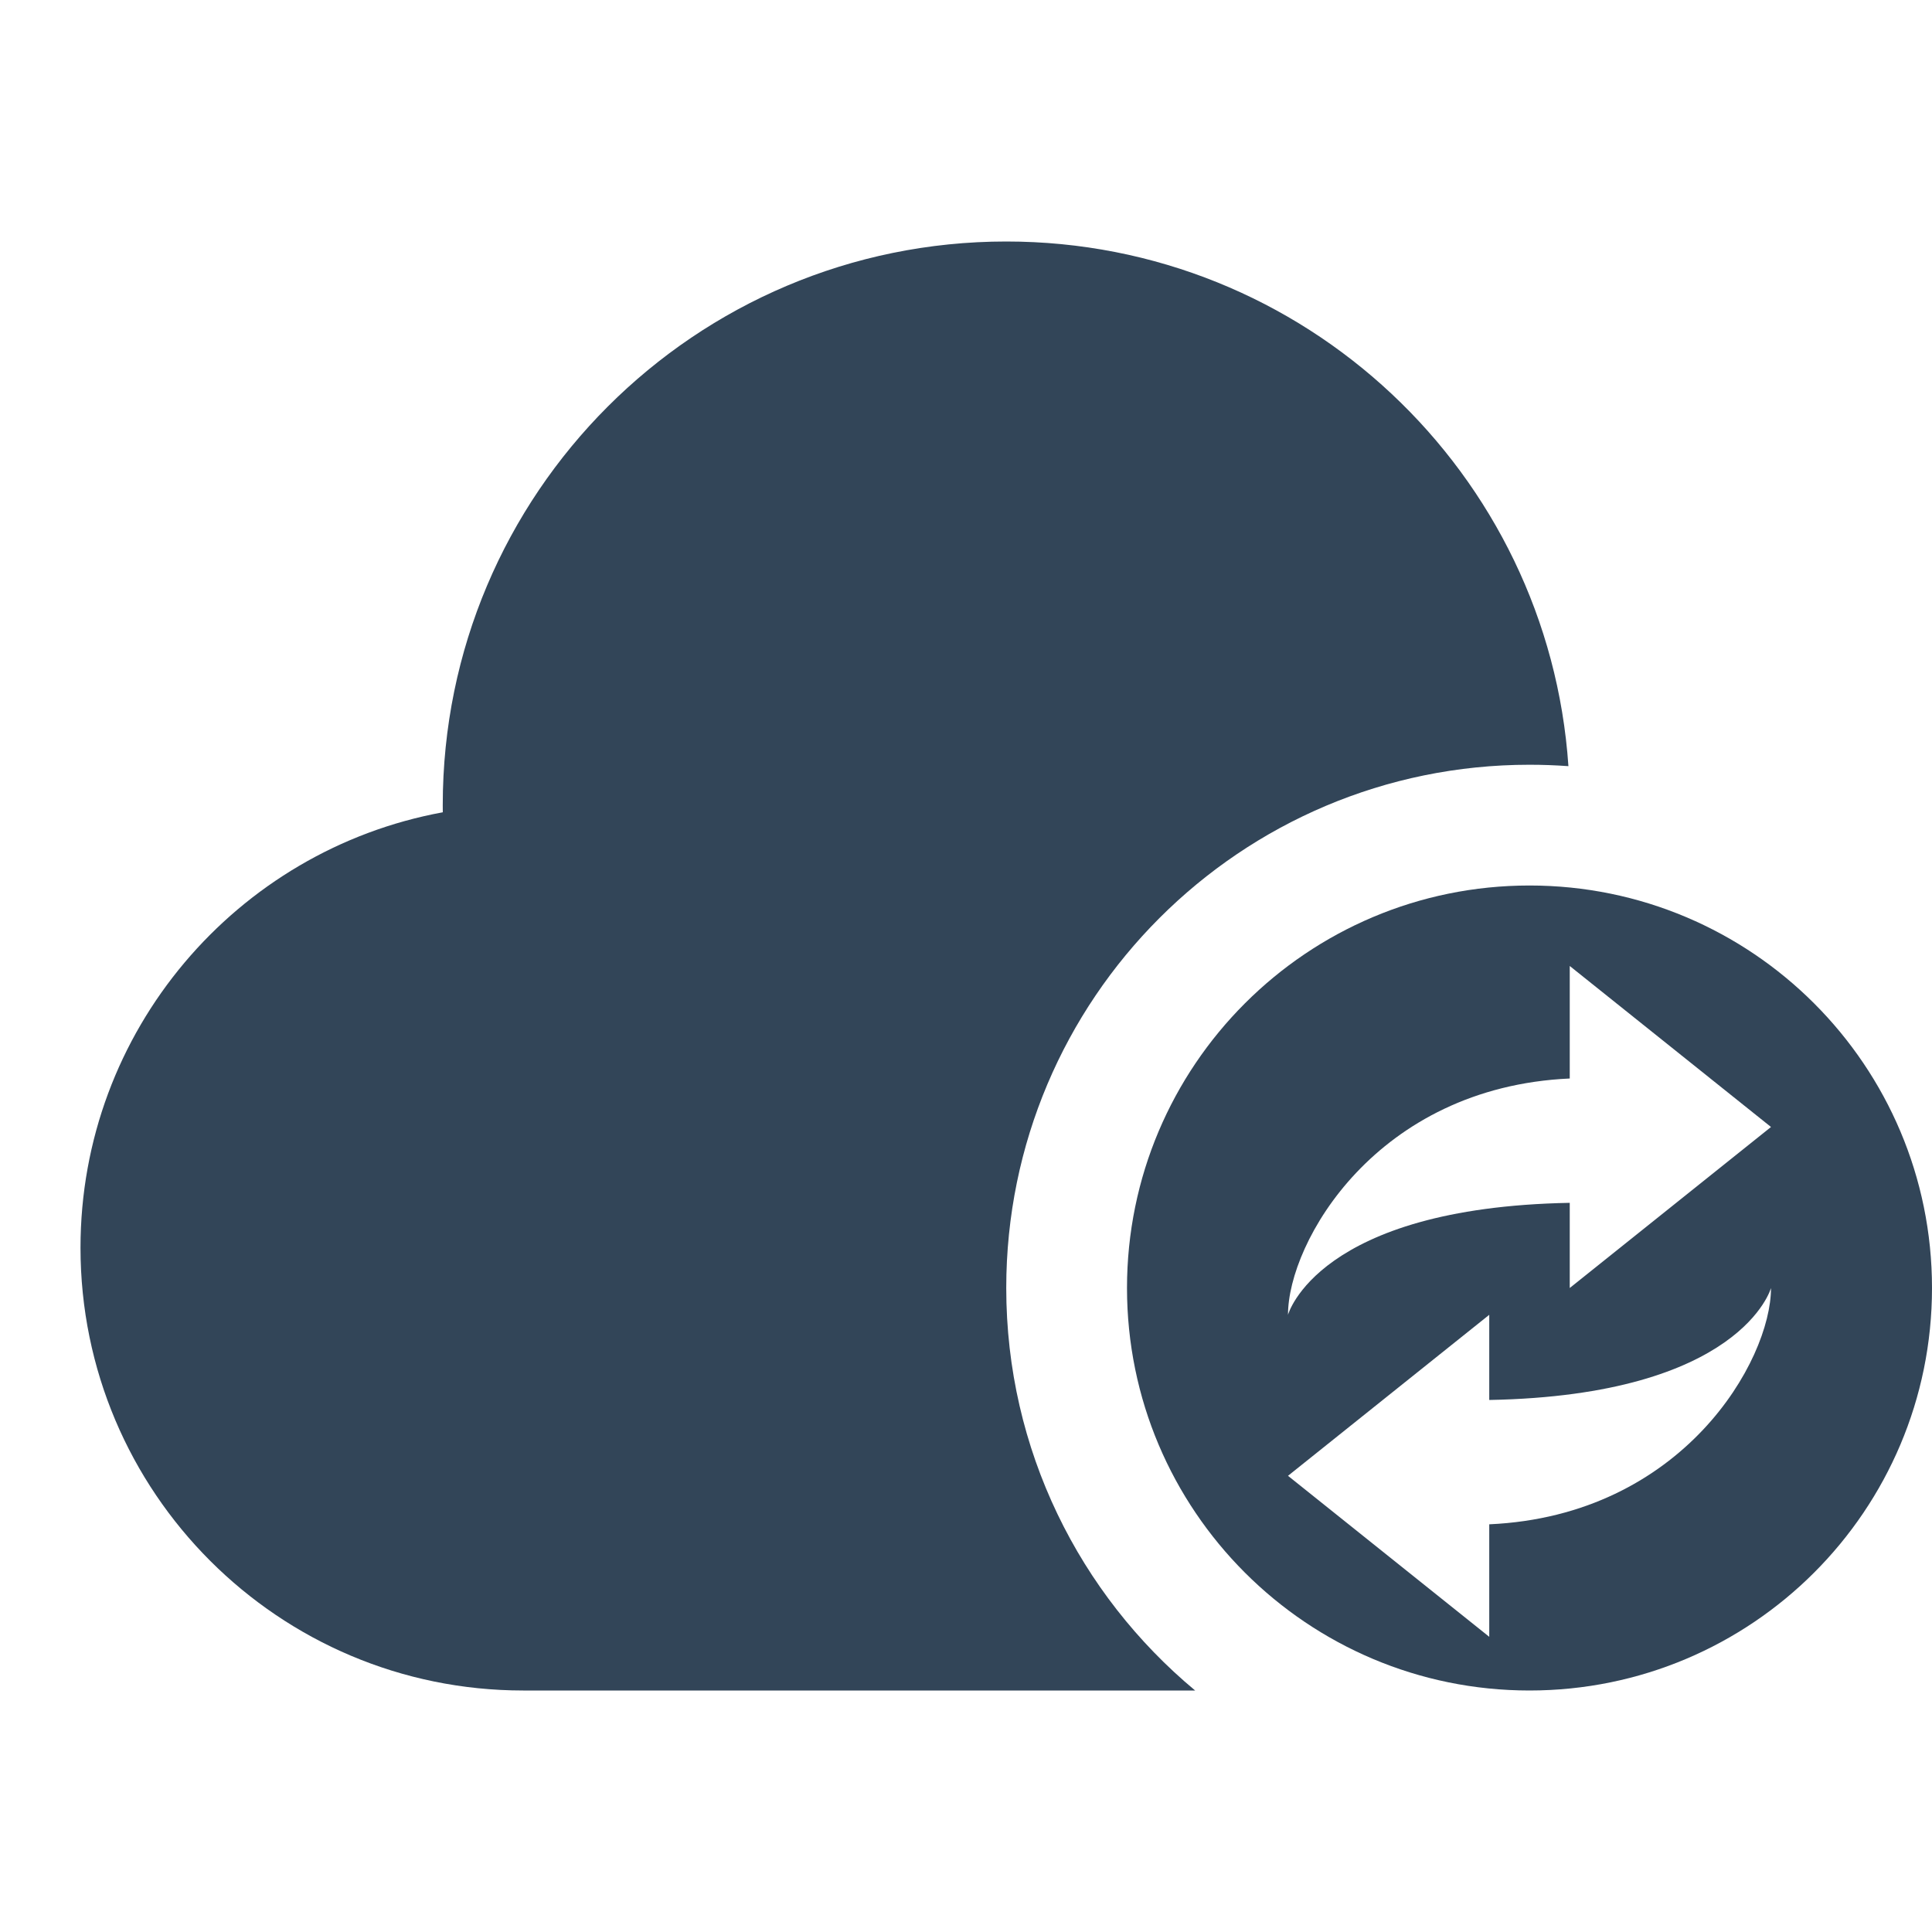 <svg width="48" height="48" viewBox="0 0 48 48" fill="none" xmlns="http://www.w3.org/2000/svg">
<path d="M13 42C6.925 42 2 37.075 2 31C2 25.608 5.88 21.121 11.001 20.181C11 20.121 11 20.061 11 20C11 12.268 17.268 6 25 6C32.408 6 38.472 11.753 38.967 19.035C38.648 19.012 38.325 19 38 19C30.82 19 25 24.82 25 32C25 36.021 26.826 39.615 29.693 42H13Z" fill="#324558"/>
<path fill-rule="evenodd" clip-rule="evenodd" d="M38 42C43.523 42 48 37.523 48 32C48 26.477 43.523 22 38 22C32.477 22 28 26.477 28 32C28 37.523 32.477 42 38 42ZM39 32L44 28L39 24V26.795C34.191 27.012 32 30.862 32 32.666C32 32.666 32.731 30.001 39 29.884V32ZM32 36.666L37 32.666V34.782C43.269 34.665 44 32 44 32C44 33.804 41.809 37.654 37 37.871V40.666L32 36.666Z" fill="#324558"/>
</svg>
